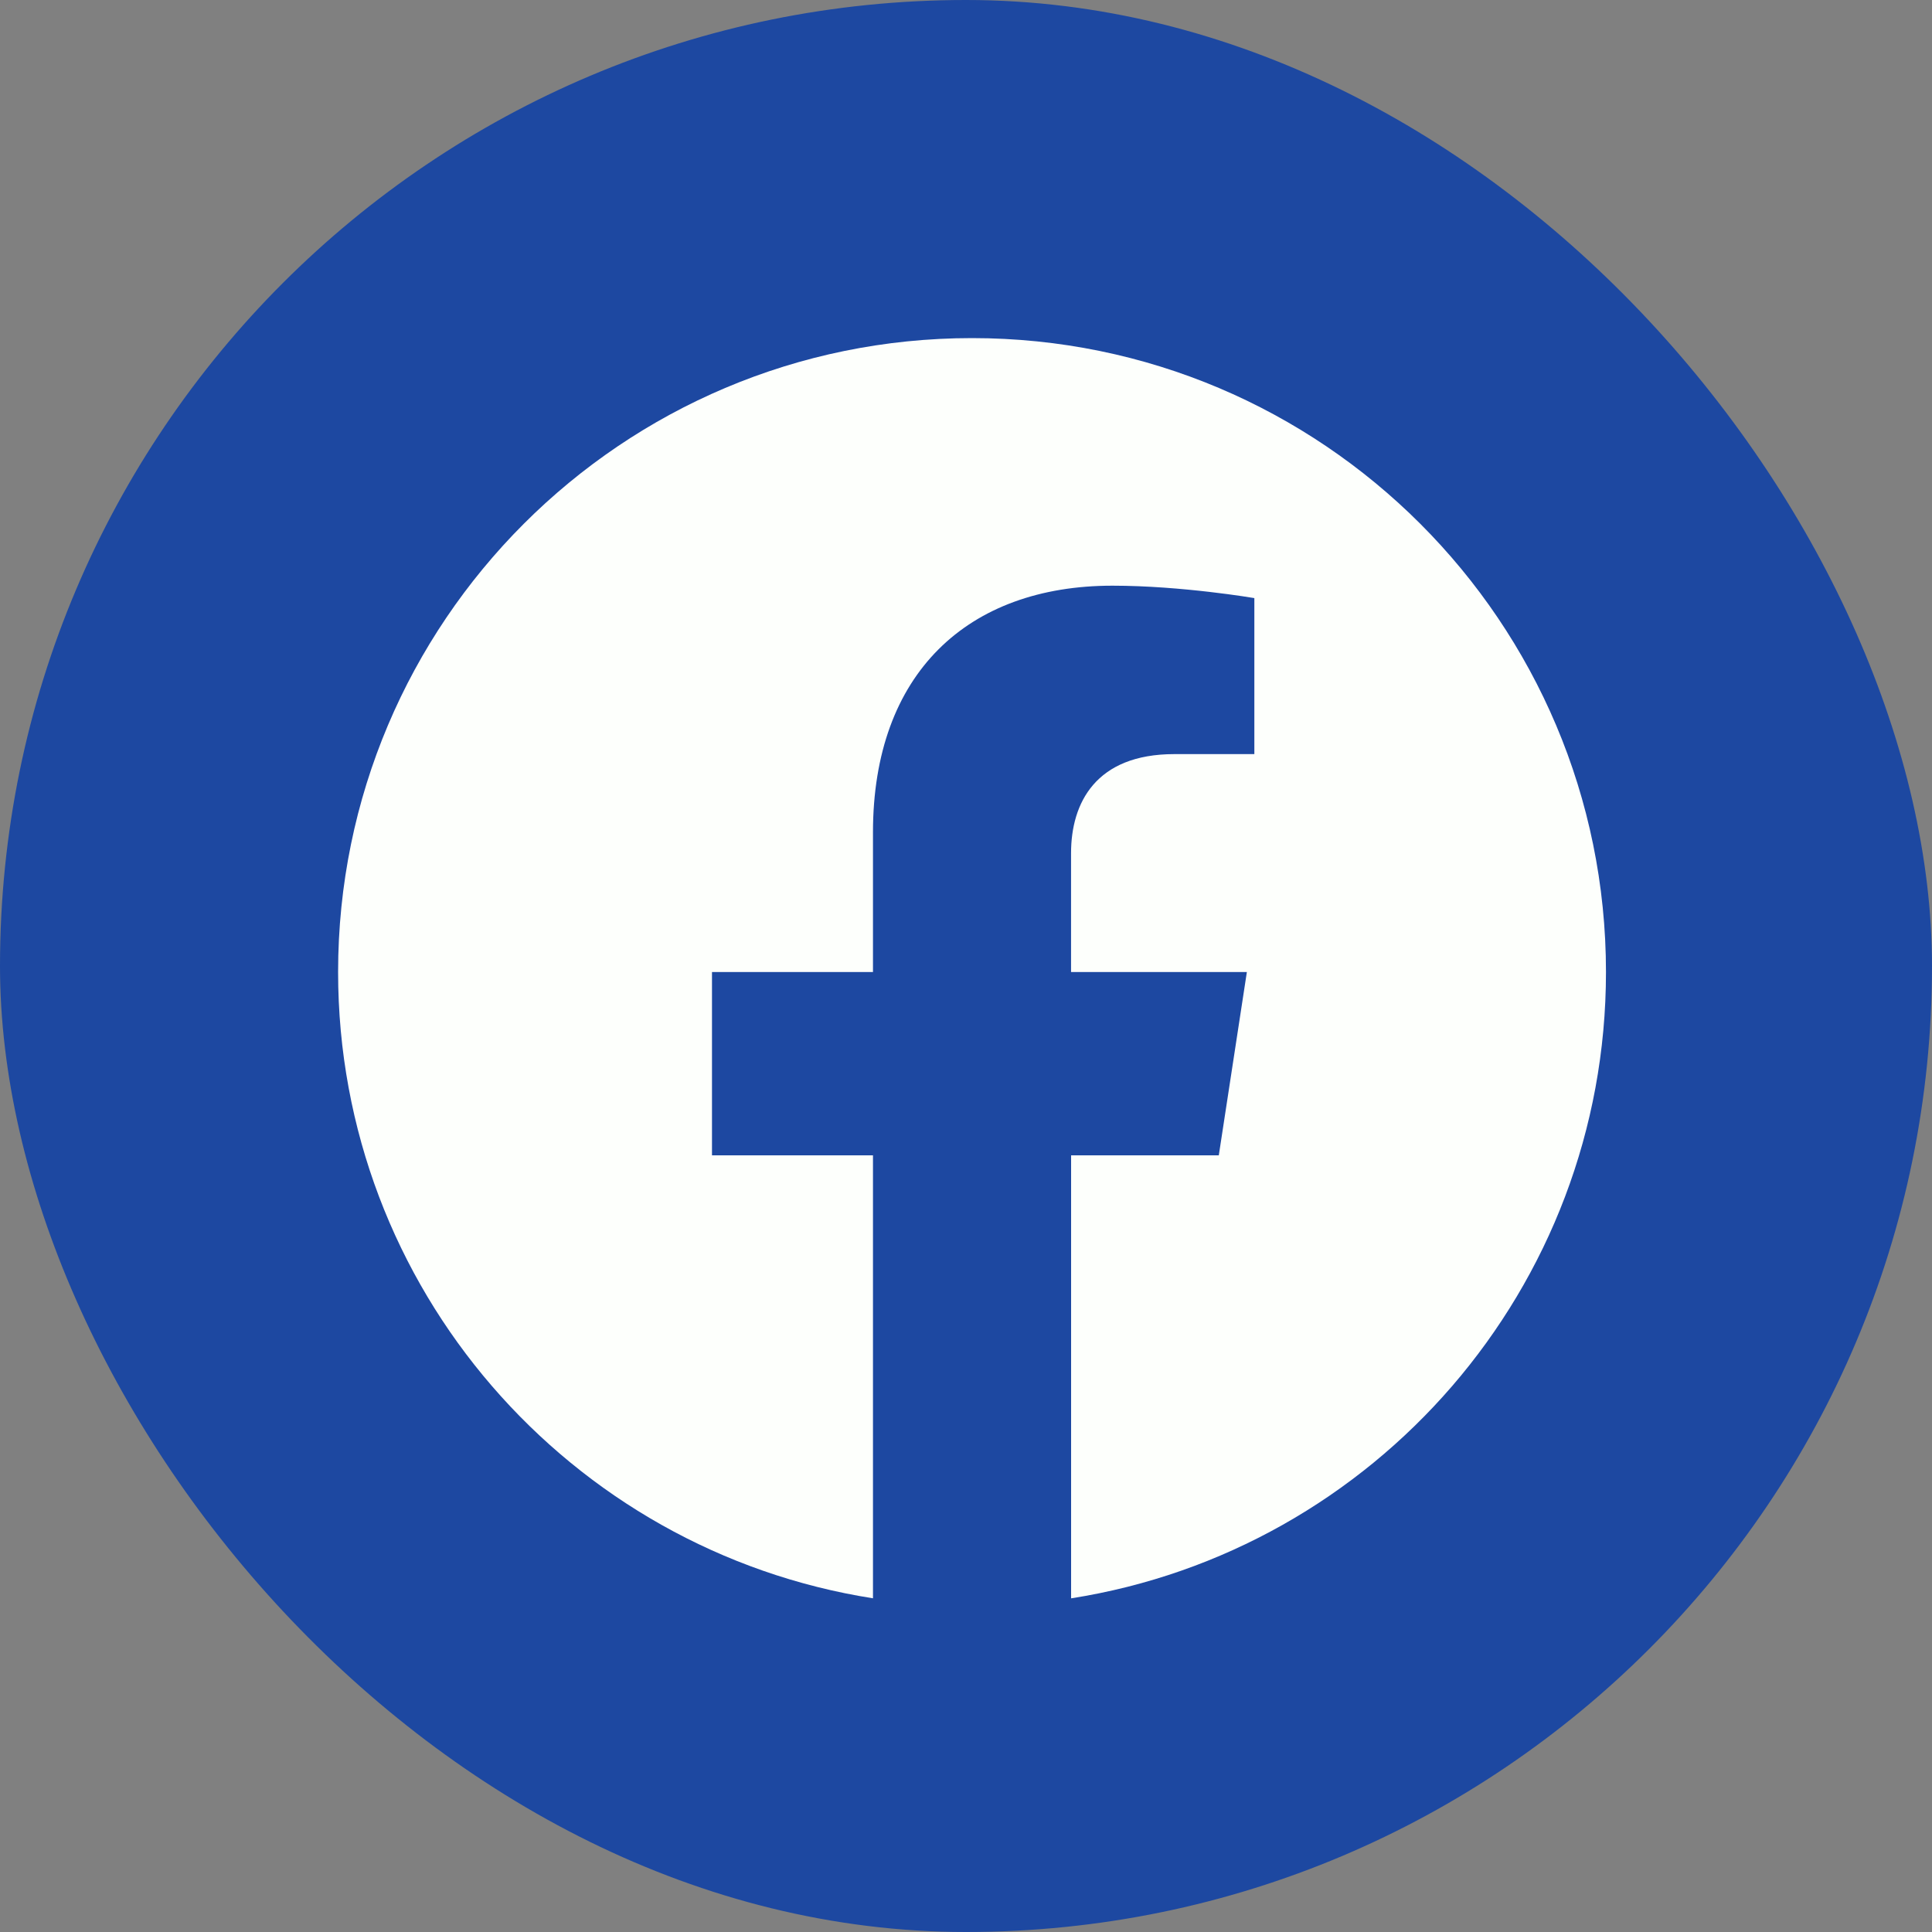 <svg width="40" height="40" viewBox="0 0 40 40" fill="none" xmlns="http://www.w3.org/2000/svg">
    <rect x="0" y="0" width="40" height="40" fill="#808080" stroke="none"/>
    <rect width="40" height="40" rx="20" fill="#1D48A1"/>
    <path fill-rule="evenodd" clip-rule="evenodd"
          d="M33.25 20.125C33.25 12.877 27.373 7 20.125 7C12.877 7 7 12.877 7 20.125C7 26.676 11.799 32.106 18.074 33.091V23.92H14.741V20.125H18.074V17.233C18.074 13.944 20.034 12.126 23.032 12.126C24.468 12.126 25.97 12.383 25.97 12.383V15.613H24.314C22.685 15.613 22.175 16.625 22.175 17.664V20.125H25.815L25.234 23.92H22.176V33.092C28.451 32.107 33.25 26.677 33.25 20.125Z"
          fill="#FDFFFC"/>
</svg>
